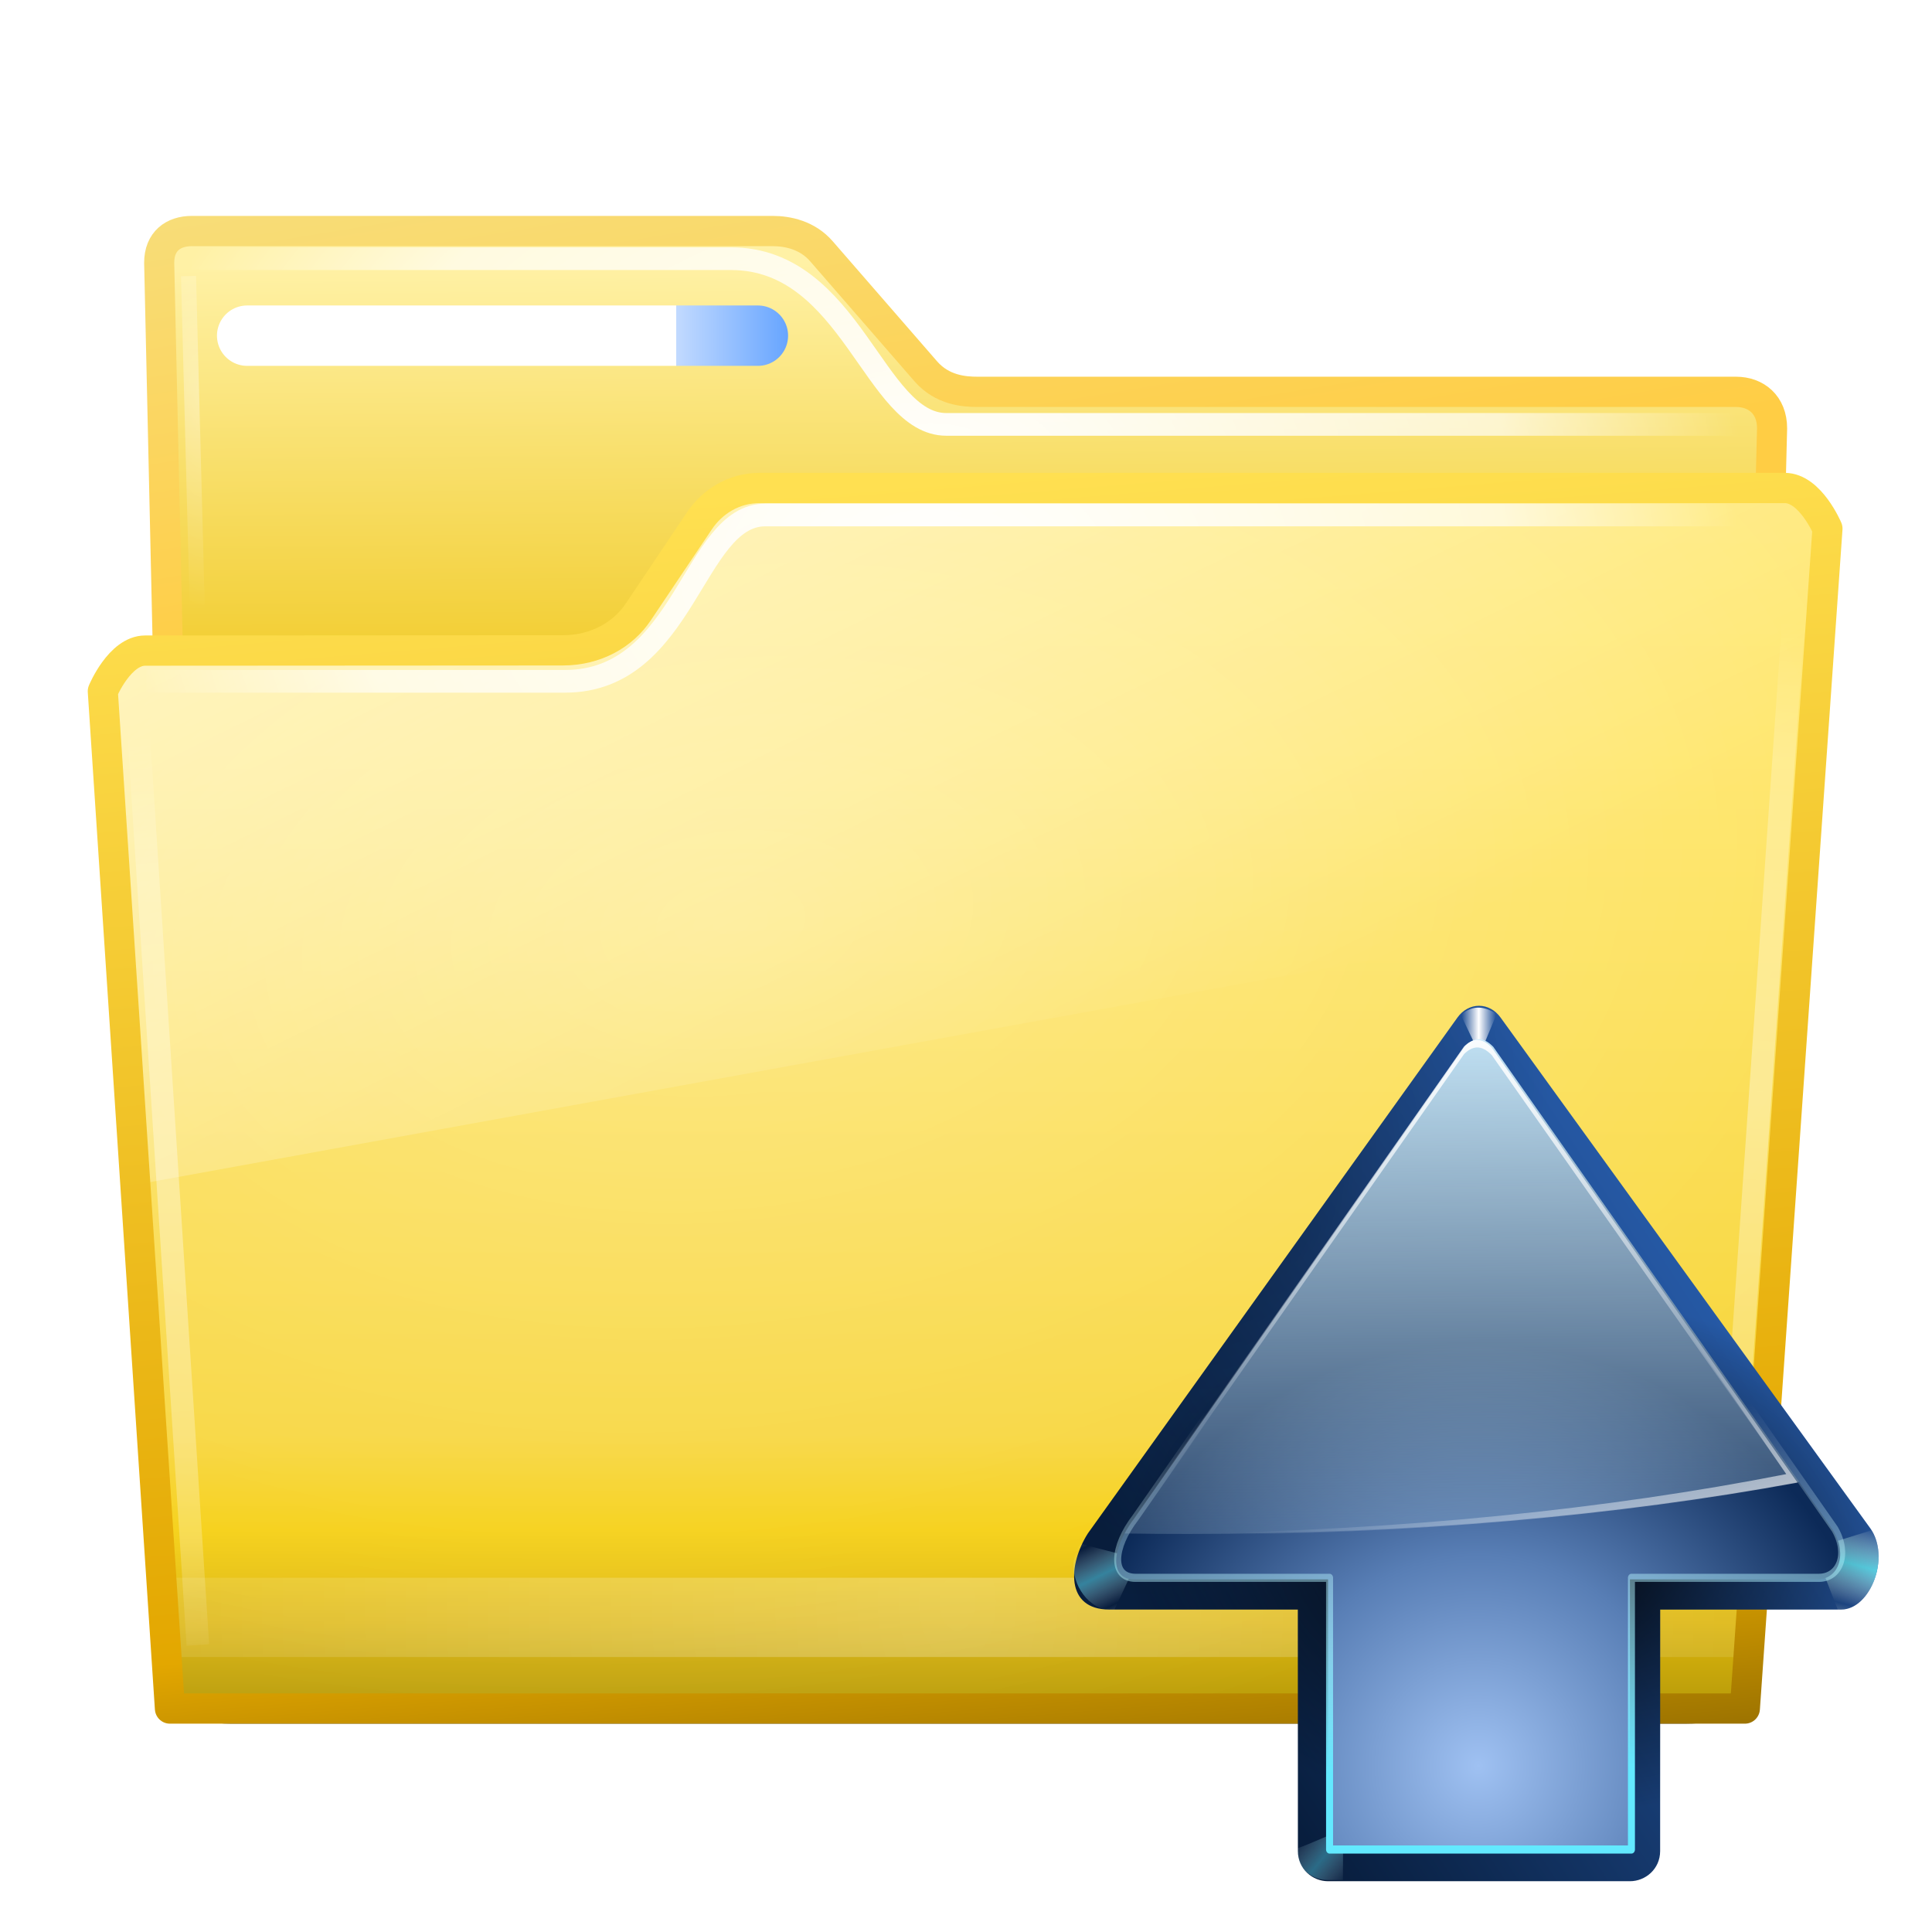 <svg height="256" viewBox="0 0 256 256" width="256" xmlns="http://www.w3.org/2000/svg" xmlns:xlink="http://www.w3.org/1999/xlink">
  <defs>
    <linearGradient id="linearGradient6701">
      <stop offset="0" stop-color="#fff"/>
      <stop offset="1" stop-color="#fff" stop-opacity="0"/>
    </linearGradient>
    <filter id="filter4454" color-interpolation-filters="sRGB" height="4.714" width="1.323" x="-.161" y="-1.857">
      <feGaussianBlur stdDeviation="15.477"/>
    </filter>
    <linearGradient id="linearGradient4786" gradientTransform="matrix(5.366 0 0 5.087 24.876 281.347)" gradientUnits="userSpaceOnUse" x1="15.133" x2="15.044" y1="17.42" y2="6.623">
      <stop offset="0" stop-color="#f0c923"/>
      <stop offset="1" stop-color="#fff1a5"/>
    </linearGradient>
    <filter id="filter4123" color-interpolation-filters="sRGB" height="1.737" width="1.154" x="-.077" y="-.369">
      <feGaussianBlur stdDeviation="6.45"/>
    </filter>
    <linearGradient id="linearGradient4790" gradientUnits="userSpaceOnUse" x1="107.5" x2="94.814" y1="357" y2="279.762">
      <stop offset="0" stop-color="#ffcd44"/>
      <stop offset="1" stop-color="#f5e38c"/>
    </linearGradient>
    <linearGradient id="linearGradient11897" gradientUnits="userSpaceOnUse" x1="148.066" x2="148.066" y1="486.029" y2="315.263">
      <stop offset="0" stop-color="#b79b0a"/>
      <stop offset=".063" stop-color="#dcb50c"/>
      <stop offset=".13" stop-color="#f5ce0c"/>
      <stop offset=".2" stop-color="#f7d435"/>
      <stop offset=".7" stop-color="#ffe564"/>
      <stop offset="1" stop-color="#ffe76d"/>
    </linearGradient>
    <radialGradient id="radialGradient69112" cx="147.016" cy="525.86" gradientTransform="matrix(1.587 0 -0 .753 -86.287 85.9)" gradientUnits="userSpaceOnUse" r="103.047" xlink:href="#linearGradient6701"/>
    <filter id="filter4375-19" color-interpolation-filters="sRGB" height="2.706" width="1.027" x="-.014" y="-.853">
      <feGaussianBlur stdDeviation="1.066"/>
    </filter>
    <linearGradient id="linearGradient4324-3">
      <stop offset="0" stop-color="#fff"/>
      <stop offset=".711" stop-color="#fff" stop-opacity=".653"/>
      <stop offset="1" stop-color="#fff" stop-opacity="0"/>
    </linearGradient>
    <linearGradient id="linearGradient6330" gradientUnits="userSpaceOnUse" x1="167.422" x2="180.588" y1="320.081" y2="482.759">
      <stop offset="0" stop-color="#ffe051"/>
      <stop offset=".853" stop-color="#e3a700"/>
      <stop offset="1" stop-color="#9b7200"/>
    </linearGradient>
    <linearGradient id="linearGradient6345" gradientUnits="userSpaceOnUse" x1="85.711" x2="130.892" y1="333.963" y2="426.569">
      <stop offset="0" stop-color="#fff" stop-opacity=".501"/>
      <stop offset="1" stop-color="#fff" stop-opacity="0"/>
    </linearGradient>
    <radialGradient id="radialGradient6522" cx="129.671" cy="373.827" gradientTransform="matrix(1.648 -.21 .129 1 -143.259 41.552)" gradientUnits="userSpaceOnUse" r="108.063">
      <stop offset="0" stop-color="#fff" stop-opacity=".3"/>
      <stop offset="1" stop-color="#fff" stop-opacity="0"/>
    </radialGradient>
    <linearGradient id="linearGradient1153" gradientUnits="userSpaceOnUse" x1="28.764" x2="104.454" y1="36.473" y2="36.473">
      <stop offset="0" stop-color="#fff"/>
      <stop offset=".804" stop-color="#fff"/>
      <stop offset=".804" stop-color="#c2daff"/>
      <stop offset="1" stop-color="#67a5ff"/>
    </linearGradient>
    <radialGradient id="radialGradient4473" cx="247.518" cy="398.591" gradientTransform="matrix(18.995 1.488 -.695 8.777 -4177.069 -3468.231)" gradientUnits="userSpaceOnUse" r="6.67" xlink:href="#linearGradient4324-3"/>
    <filter id="filter4504" color-interpolation-filters="sRGB" height="1.017" width="1.596" x="-.298" y="-.008">
      <feGaussianBlur stdDeviation=".366"/>
    </filter>
    <radialGradient id="radialGradient4510" cx="247.068" cy="400.185" gradientTransform="matrix(18.991 -1.537 .728 8.902 -4934.661 -2770.632)" gradientUnits="userSpaceOnUse" r="6.67" xlink:href="#linearGradient4324-3"/>
    <radialGradient id="radialGradient4684" cx="143.602" cy="314.059" gradientTransform="matrix(1 .005 -.003 .66 .994 125.472)" gradientUnits="userSpaceOnUse" r="101.605" xlink:href="#linearGradient4324-3"/>
    <filter id="filter4686" color-interpolation-filters="sRGB" height="1.267" width="1.014" x="-.007" y="-.133">
      <feGaussianBlur stdDeviation=".559"/>
    </filter>
    <radialGradient id="radialGradient5200" cx="143.602" cy="314.059" gradientTransform="matrix(1 .005 -.003 .66 .994 134.194)" gradientUnits="userSpaceOnUse" r="101.605" xlink:href="#linearGradient4324-3"/>
    <radialGradient id="radialGradient1239" cx="53.078" cy="315.766" gradientTransform="matrix(12.122 -.519 1.255 28.998 -987.397 -8818.051)" gradientUnits="userSpaceOnUse" r=".945" xlink:href="#linearGradient6701"/>
    <filter id="filter1241" color-interpolation-filters="sRGB" height="1.082" width="5.77" x="-2.385" y="-.041">
      <feGaussianBlur stdDeviation=".696"/>
    </filter>
    <linearGradient id="linearGradient3409" gradientTransform="matrix(0 1 -.861 0 129.399 -107.984)" gradientUnits="userSpaceOnUse" x1="194.5" x2="104.25" y1="123.907" y2="5.156">
      <stop offset="0" stop-color="#081e3e"/>
      <stop offset="1" stop-color="#387de4"/>
    </linearGradient>
    <radialGradient id="radialGradient3534" cx="-16.668" cy="86.827" gradientTransform="matrix(.521 .259 -.411 .827 77.907 -35.524)" gradientUnits="userSpaceOnUse" r="60" xlink:href="#linearGradient3449"/>
    <linearGradient id="linearGradient3449">
      <stop offset="0"/>
      <stop offset="1" stop-opacity="0"/>
    </linearGradient>
    <linearGradient id="linearGradient3301" gradientUnits="userSpaceOnUse" spreadMethod="reflect" x1="77.743" x2="82.939" xlink:href="#linearGradient3295" y1="15.337" y2="16.751"/>
    <linearGradient id="linearGradient3295">
      <stop offset="0" stop-color="#63e9ff"/>
      <stop offset="1" stop-color="#fff" stop-opacity="0"/>
    </linearGradient>
    <filter id="filter3387" height="1.25" width="1.204" x="-.102" y="-.125">
      <feGaussianBlur stdDeviation=".447"/>
    </filter>
    <linearGradient id="linearGradient3521" gradientTransform="matrix(1 0 0 .861 -108.161 -1.436)" gradientUnits="userSpaceOnUse" spreadMethod="reflect" x1="223.327" x2="226.659" xlink:href="#linearGradient3295" y1="53.784" y2="57.279"/>
    <filter id="filter3443" height="1.255" width="1.231" x="-.116" y="-.128">
      <feGaussianBlur stdDeviation=".325"/>
    </filter>
    <radialGradient id="radialGradient3455" cx="79.407" cy="56.848" gradientTransform="matrix(-.018 .582 -.888 -.027 122.021 31.938)" gradientUnits="userSpaceOnUse" r="60" xlink:href="#linearGradient3449"/>
    <linearGradient id="linearGradient3393" gradientUnits="userSpaceOnUse" spreadMethod="reflect" x1="74.75" x2="78.939" xlink:href="#linearGradient3295" y1="14.276" y2="16.751"/>
    <linearGradient id="linearGradient3020" gradientUnits="userSpaceOnUse" spreadMethod="reflect" x1="63.933" x2="66.207" xlink:href="#linearGradient6701" y1="7.567" y2="7.567"/>
    <filter id="filter3084" height="1.154" width="1.201" x="-.101" y="-.077">
      <feGaussianBlur stdDeviation=".199"/>
    </filter>
    <radialGradient id="radialGradient2433" cx="212.733" cy="76.11" gradientTransform="matrix(0 1 -.98 0 138.454 -107.984)" gradientUnits="userSpaceOnUse" r="56">
      <stop offset="0" stop-color="#9fc1f2"/>
      <stop offset=".5" stop-color="#587eb5"/>
      <stop offset="1" stop-color="#0c2a58"/>
    </radialGradient>
    <linearGradient id="linearGradient2228" gradientUnits="userSpaceOnUse" x1="310.634" x2="262.271" xlink:href="#linearGradient3295" y1="59.981" y2="60.61"/>
    <filter id="filter3187" height="1.034" width="1.035" x="-.018" y="-.017">
      <feGaussianBlur stdDeviation=".565"/>
    </filter>
    <linearGradient id="linearGradient3125" gradientUnits="userSpaceOnUse" x1="84.481" x2="85.488" y1="2.01" y2="88.884">
      <stop offset="0" stop-color="#cdeeff"/>
      <stop offset="1" stop-color="#d2e8ed" stop-opacity="0"/>
    </linearGradient>
    <linearGradient id="linearGradient3146" gradientUnits="userSpaceOnUse" x1="84.28" x2="85.823" xlink:href="#linearGradient6701" y1="2.11" y2="66.222"/>
    <linearGradient id="linearGradient3148" gradientUnits="userSpaceOnUse" x1="103.564" x2="86.897" xlink:href="#linearGradient6701" y1="85.615" y2="49.084"/>
  </defs>
  <rect fill-rule="evenodd" filter="url(#filter4454)" height="20" opacity=".8" rx="8.153" ry="10" transform="matrix(.903 0 0 .297 9.573 162.761)" width="230" x="15" y="201"/>
  <g enable-background="new" transform="matrix(1.058 0 0 1.064 -28.633 -300.291)">
    <path d="m52.094 312c-2.336 0-4.094 1.278-4.094 3.95v167.466c0 3.952 2.447 6.585 5.772 6.585h189.555c3.344 0 4.673-2.461 4.673-5.905v-147.522c0-2.951-2.011-4.547-4.516-4.547h-93.987c-1.693 0-4.434-.205-6.493-2.561l-13.071-14.954c-1.757-2.011-4.225-2.511-6.09-2.511z" fill="url(#linearGradient4786)" fill-rule="evenodd"/>
    <path d="m122.25 324c-3.198 0-5.916 1.724-7.531 4.125l-7.656 11.344c-1.912 2.841-5.3 4.78-9.469 4.781h-44.691c-3.197 0-5.392 3.037-5.344 5.062l.406 16.688h199.194l1.281-36.938c.104-3.037-2.147-5.062-5.344-5.062z" fill-rule="evenodd" filter="url(#filter4123)" opacity=".712" transform="translate(0 20)"/>
    <path d="m51.094 311c-2.336 0-4.094 1.278-4.094 3.95l3.78 168.466c0 3.952 2.447 6.585 5.772 6.585h183.996c3.344 0 4.673-2.461 4.673-5.905l3.78-148.522c0-2.951-2.011-4.547-4.516-4.547h-94.987c-1.693 0-4.434-.205-6.493-2.561l-13.071-14.954c-1.757-2.011-4.225-2.511-6.09-2.511z" fill="none" stroke="url(#linearGradient4790)" stroke-width="3.769"/>
    <path d="m51.07 314.443h67.537c15.096 0 17.92 20.638 26.983 20.638h103.022" fill="none" filter="url(#filter4686)" stroke="url(#radialGradient5200)" stroke-width="2.827"/>
    <path d="m32.764 36.473h67.69" fill="#82b7ff" stroke="url(#linearGradient1153)" stroke-linecap="round" stroke-width="8" transform="matrix(.945 0 0 .94 27.055 289.746)"/>
    <path d="m50.673 296.605 1.095 41.308" fill="none" filter="url(#filter1241)" opacity=".6" stroke="url(#radialGradient1239)" stroke-width="1.885" transform="translate(0 20)"/>
  </g>
  <g enable-background="new" transform="matrix(1.058 0 0 1.064 -28.703 -290.725)">
    <path d="m122.254 334.01h128.406c3.197 0 5.344 5.062 5.344 5.062l-10.344 146.938h-197.25l-8.406-126.688s2.116-5.062 5.312-5.062l52.281-.031c4.168-.002 7.557-1.94 9.469-4.781l7.656-11.344c1.616-2.401 4.333-4.094 7.531-4.094z" fill="url(#linearGradient11897)"/>
    <path d="m245.656 480.938h-197.25v3h197.25z" fill="url(#radialGradient69112)" fill-rule="evenodd" filter="url(#filter4375-19)" opacity=".499" transform="matrix(1 0 0 3.292 0 -1113.528)"/>
    <path d="m122.254 334.01h128.406c3.197 0 5.344 5.062 5.344 5.062l-10.344 146.938h-197.25l-8.406-126.688s2.116-5.062 5.312-5.062l52.281-.031c4.168-.002 7.557-1.94 9.469-4.781l7.656-11.344c1.616-2.401 4.333-4.094 7.531-4.094z" fill="url(#radialGradient6522)"/>
    <path d="m122.254 334.009c-3.198 0-5.916 1.692-7.531 4.093l-7.657 11.344c-1.912 2.841-5.299 4.78-9.467 4.782l-52.282.031c-3.197 0-5.33 3.037-5.311 5.063l4.287 61.42 208.935-37.755 2.777-43.916c-.003-3.038-2.148-5.063-5.344-5.063z" fill="url(#linearGradient6345)"/>
    <path d="m241.877 480.938h-187.801v3h187.801z" fill="url(#radialGradient69112)" fill-rule="evenodd" filter="url(#filter4375-19)" opacity=".3" transform="matrix(1 0 0 .722 0 131.781)"/>
    <path d="m122.188 323h128.406c3.197 0 5.344 5.062 5.344 5.062l-10.344 146.938h-197.25l-8.406-126.688s2.116-5.062 5.312-5.062l52.281-.031c4.168-.002 7.557-1.94 9.469-4.781l7.656-11.344c1.616-2.401 4.333-4.094 7.531-4.094z" fill="none" stroke="url(#linearGradient6330)" stroke-linecap="round" stroke-linejoin="round" stroke-width="3.769" transform="translate(.066 11.01)"/>
    <path d="m242.728 466.93 9.579-136.678" fill="none" filter="url(#filter4504)" opacity=".6" stroke="url(#radialGradient4473)" stroke-width="2.827" transform="translate(.066 11.01)"/>
    <path d="m51.845 467.081-7.683-117.524" fill="none" filter="url(#filter4504)" opacity=".6" stroke="url(#radialGradient4510)" stroke-width="2.827" transform="translate(.066 11.01)"/>
    <path d="m45.401 347.075h52.419c15.096 0 16.03-20.715 25.093-20.715h125.699" fill="none" filter="url(#filter4686)" stroke="url(#radialGradient4684)" stroke-width="2.827" transform="translate(.066 11.01)"/>
  </g>
  <g transform="translate(132.013 129.257)">
    <path d="m115.798 73.234-48.982-67.667c-.705-.983-1.75-1.552-2.852-1.552s-2.147.569-2.852 1.552l-48.973 68.354c-2.63 4.143-3.003 10.094 2.825 10.094h25v32c-.001 2.382 1.949 4.001 4 4h40c2.051.001 4.001-1.618 4-4v-32h24c3.891 0 6.553-7.021 3.835-10.781z" fill="url(#linearGradient3409)" fill-rule="evenodd"/>
    <path d="m115.798 73.234-48.982-67.667c-.705-.983-1.75-1.552-2.852-1.552s-2.147.569-2.852 1.552l-48.973 68.354c-2.63 4.143-3.003 10.094 2.825 10.094h25v32c-.001 2.382 1.949 4.001 4 4h40c2.051.001 4.001-1.618 4-4v-32h24c3.891 0 6.553-7.021 3.835-10.781z" fill="url(#radialGradient3534)" fill-rule="evenodd" opacity=".255"/>
    <path d="m76.5 11.062c-1.077.065-2.114.377-3 .938l2.375 7.625 8.125-3.156v-.469c0-2.918-3.939-5.153-7.5-4.938z" fill="url(#linearGradient3301)" fill-rule="evenodd" filter="url(#filter3387)" transform="matrix(0 1 -1 0 127.963 .016)"/>
    <path d="m115.651 40c-.339 1.155-2.562 6.125-2.562 6.125l6.75-.031v-2.094c.001-2.051-1.618-4.001-4-4z" fill="url(#linearGradient3521)" fill-rule="evenodd" filter="url(#filter3443)" opacity=".614" transform="matrix(0 1 1 0 -.162 .016)"/>
    <path d="m115.798 73.234-48.982-67.667c-.705-.983-1.75-1.552-2.852-1.552s-2.147.569-2.852 1.552l-48.973 68.354c-2.63 4.143-3.003 10.094 2.825 10.094h25v32c-.001 2.382 1.949 4.001 4 4h40c2.051.001 4.001-1.618 4-4v-32h24c3.891 0 6.553-7.021 3.835-10.781z" fill="url(#radialGradient3455)" fill-rule="evenodd"/>
    <path d="m72.5 11.062c-1.077.065-2.114.377-3 .938l2.375 7.625 8.125-3.156v-.469c0-2.918-3.939-5.153-7.5-4.938z" fill="url(#linearGradient3393)" fill-rule="evenodd" filter="url(#filter3387)" opacity=".704" transform="matrix(0 .832 1 0 -.821 17.484)"/>
    <path d="m115.651 40c-.339 1.155-2.562 6.125-2.562 6.125l6.75-.031v-2.094c.001-2.051-1.618-4.001-4-4z" fill="url(#linearGradient3521)" fill-rule="evenodd" filter="url(#filter3443)" opacity=".749" transform="matrix(1 -.028 -.028 -1 -30.523 163.134)"/>
    <path d="m61.556 5.222c1.689-1.459 3.241-1.068 4.753-.134l-2.243 5.389z" fill="url(#linearGradient3020)" fill-rule="evenodd" filter="url(#filter3084)"/>
    <path d="m110.917 73.566-45.066-64.045c-1.386-1.386-2.601-1.164-3.663-.102l-43.925 62.597c-3.084 4-3.249 8 0 8h25.7v36h40v-36h24.832c2.747 0 4.025-3.153 2.122-6.45z" fill="url(#radialGradient2433)" fill-rule="evenodd"/>
    <path d="m278.55 21.465-64.445 52.342c-1.386 1.61-1.164 3.021-.102 4.254l62.997 51.018c4 3.582 8 3.773 8 0v-29.849h36v-46.458h-36v-28.842c0-3.191-3.153-4.675-6.45-2.464z" style="fill:none;stroke-width:1.078;stroke-linecap:round;stroke-linejoin:round;stroke:url(#linearGradient2228);filter:url(#filter3187)" transform="matrix(0 1 -.861 0 129.598 -205.187)"/>
    <path d="m63.906 8.438c-.61.015-1.188.344-1.719.875l-43.938 62.656c-.51.661-.902 1.325-1.25 1.969 2.796.045 5.604.062 8.438.062 29.661 0 57.37-2.552 80.938-6.906l-40.531-57.656c-.693-.694-1.328-1.015-1.938-1z" fill="url(#linearGradient3125)"/>
    <path d="m63.705 8.537c-.61.015-1.188.344-1.719.875l-43.938 62.656c-.51.661-.902 1.325-1.25 1.969.197.003.397-.003.594 0 .199-.317.411-.65.656-.969l43.938-62.656c.531-.531 1.109-.86 1.719-.875.61-.015 1.245.306 1.938 1l39.906 56.781c.208-.038.418-.087.625-.125l-40.531-57.656c-.693-.694-1.328-1.015-1.938-1z" fill="url(#linearGradient3146)"/>
    <path d="m65.618 9.484 39.058 56.585c-23.567 4.637-51.277 7.52-80.937 7.875-2.319.028-4.614.033-6.906.031-.011.02-.02.042-.031.062 2.796.045 5.604.062 8.438.062 29.661 0 57.37-2.552 80.937-6.906l-40.531-57.656z" fill="url(#linearGradient3148)"/>
  </g>
</svg>
